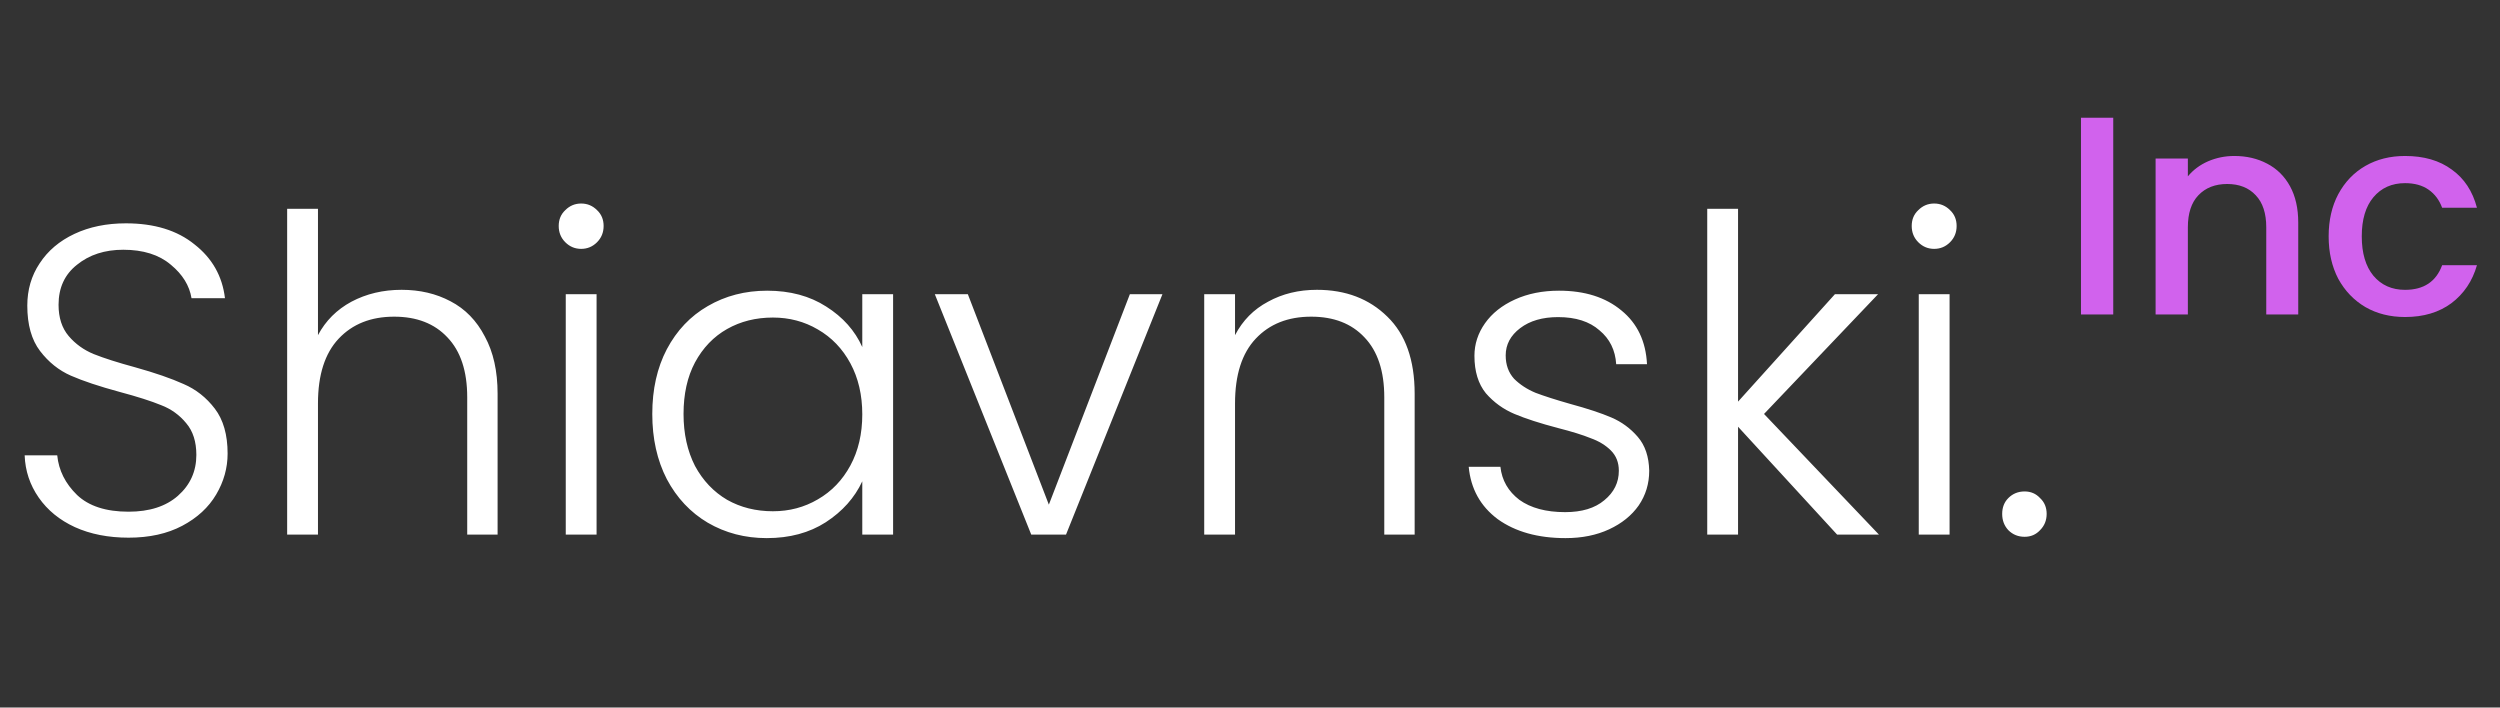 <svg width="159" height="45" viewBox="0 0 159 45" fill="none" xmlns="http://www.w3.org/2000/svg">
<rect x="0" y="0" width="159" height="45" fill="#333333" stroke="none"/>
<path d="M8.176 34.196C6.888 34.196 5.749 33.972 4.76 33.524C3.789 33.076 3.024 32.451 2.464 31.648C1.904 30.845 1.605 29.949 1.568 28.96H3.64C3.733 29.912 4.153 30.752 4.9 31.48C5.647 32.189 6.739 32.544 8.176 32.544C9.501 32.544 10.547 32.208 11.312 31.536C12.096 30.845 12.488 29.977 12.488 28.932C12.488 28.092 12.273 27.42 11.844 26.916C11.415 26.393 10.883 26.011 10.248 25.768C9.613 25.507 8.736 25.227 7.616 24.928C6.309 24.573 5.273 24.228 4.508 23.892C3.743 23.556 3.089 23.033 2.548 22.324C2.007 21.615 1.736 20.653 1.736 19.44C1.736 18.432 1.997 17.536 2.52 16.752C3.043 15.949 3.78 15.324 4.732 14.876C5.684 14.428 6.776 14.204 8.008 14.204C9.819 14.204 11.275 14.652 12.376 15.548C13.496 16.425 14.14 17.564 14.308 18.964H12.18C12.049 18.161 11.611 17.452 10.864 16.836C10.117 16.201 9.109 15.884 7.84 15.884C6.664 15.884 5.684 16.201 4.9 16.836C4.116 17.452 3.724 18.301 3.724 19.384C3.724 20.205 3.939 20.868 4.368 21.372C4.797 21.876 5.329 22.259 5.964 22.52C6.617 22.781 7.495 23.061 8.596 23.36C9.865 23.715 10.892 24.069 11.676 24.424C12.46 24.76 13.123 25.283 13.664 25.992C14.205 26.701 14.476 27.653 14.476 28.848C14.476 29.763 14.233 30.631 13.748 31.452C13.263 32.273 12.544 32.936 11.592 33.44C10.64 33.944 9.501 34.196 8.176 34.196ZM25.543 18.432C26.701 18.432 27.737 18.675 28.651 19.16C29.585 19.645 30.313 20.392 30.835 21.4C31.377 22.389 31.647 23.603 31.647 25.04V34H29.715V25.264C29.715 23.603 29.295 22.333 28.455 21.456C27.634 20.579 26.505 20.14 25.067 20.14C23.593 20.14 22.417 20.607 21.539 21.54C20.662 22.473 20.223 23.845 20.223 25.656V34H18.263V13.28H20.223V21.316C20.709 20.401 21.418 19.692 22.351 19.188C23.303 18.684 24.367 18.432 25.543 18.432ZM36.962 15.828C36.57 15.828 36.234 15.688 35.954 15.408C35.674 15.128 35.534 14.783 35.534 14.372C35.534 13.961 35.674 13.625 35.954 13.364C36.234 13.084 36.57 12.944 36.962 12.944C37.354 12.944 37.69 13.084 37.97 13.364C38.25 13.625 38.39 13.961 38.39 14.372C38.39 14.783 38.25 15.128 37.97 15.408C37.69 15.688 37.354 15.828 36.962 15.828ZM37.942 18.712V34H35.982V18.712H37.942ZM41.485 26.328C41.485 24.76 41.793 23.388 42.409 22.212C43.043 21.017 43.911 20.103 45.013 19.468C46.133 18.815 47.393 18.488 48.793 18.488C50.249 18.488 51.499 18.824 52.545 19.496C53.609 20.168 54.374 21.027 54.841 22.072V18.712H56.801V34H54.841V30.612C54.355 31.657 53.581 32.525 52.517 33.216C51.471 33.888 50.221 34.224 48.765 34.224C47.383 34.224 46.133 33.897 45.013 33.244C43.911 32.591 43.043 31.667 42.409 30.472C41.793 29.277 41.485 27.896 41.485 26.328ZM54.841 26.356C54.841 25.124 54.589 24.041 54.085 23.108C53.581 22.175 52.89 21.456 52.013 20.952C51.154 20.448 50.202 20.196 49.157 20.196C48.074 20.196 47.103 20.439 46.245 20.924C45.386 21.409 44.705 22.119 44.201 23.052C43.715 23.967 43.473 25.059 43.473 26.328C43.473 27.579 43.715 28.68 44.201 29.632C44.705 30.565 45.386 31.284 46.245 31.788C47.103 32.273 48.074 32.516 49.157 32.516C50.202 32.516 51.154 32.264 52.013 31.76C52.89 31.256 53.581 30.537 54.085 29.604C54.589 28.671 54.841 27.588 54.841 26.356ZM66.707 32.096L71.859 18.712H73.931L67.799 34H65.587L59.455 18.712H61.555L66.707 32.096ZM83.756 18.432C85.585 18.432 87.078 19.001 88.236 20.14C89.393 21.26 89.972 22.893 89.972 25.04V34H88.04V25.264C88.04 23.603 87.62 22.333 86.78 21.456C85.958 20.579 84.829 20.14 83.392 20.14C81.917 20.14 80.741 20.607 79.864 21.54C78.986 22.473 78.548 23.845 78.548 25.656V34H76.588V18.712H78.548V21.316C79.033 20.383 79.733 19.673 80.648 19.188C81.562 18.684 82.598 18.432 83.756 18.432ZM99.57 34.224C97.816 34.224 96.378 33.823 95.258 33.02C94.157 32.199 93.541 31.088 93.41 29.688H95.426C95.52 30.547 95.921 31.247 96.63 31.788C97.358 32.311 98.329 32.572 99.542 32.572C100.606 32.572 101.437 32.32 102.034 31.816C102.65 31.312 102.958 30.687 102.958 29.94C102.958 29.417 102.79 28.988 102.454 28.652C102.118 28.316 101.689 28.055 101.166 27.868C100.662 27.663 99.972 27.448 99.094 27.224C97.956 26.925 97.032 26.627 96.322 26.328C95.613 26.029 95.006 25.591 94.502 25.012C94.017 24.415 93.774 23.621 93.774 22.632C93.774 21.885 93.998 21.195 94.446 20.56C94.894 19.925 95.529 19.421 96.35 19.048C97.172 18.675 98.105 18.488 99.15 18.488C100.793 18.488 102.118 18.908 103.126 19.748C104.134 20.569 104.676 21.708 104.75 23.164H102.79C102.734 22.268 102.38 21.549 101.726 21.008C101.092 20.448 100.214 20.168 99.094 20.168C98.105 20.168 97.302 20.401 96.686 20.868C96.07 21.335 95.762 21.913 95.762 22.604C95.762 23.201 95.94 23.696 96.294 24.088C96.668 24.461 97.125 24.76 97.666 24.984C98.208 25.189 98.936 25.423 99.85 25.684C100.952 25.983 101.829 26.272 102.482 26.552C103.136 26.832 103.696 27.243 104.162 27.784C104.629 28.325 104.872 29.044 104.89 29.94C104.89 30.761 104.666 31.499 104.218 32.152C103.77 32.787 103.145 33.291 102.342 33.664C101.54 34.037 100.616 34.224 99.57 34.224ZM116.84 34L110.54 27.14V34H108.58V13.28H110.54V25.544L116.7 18.712H119.444L112.192 26.328L119.5 34H116.84ZM123.013 15.828C122.621 15.828 122.285 15.688 122.005 15.408C121.725 15.128 121.585 14.783 121.585 14.372C121.585 13.961 121.725 13.625 122.005 13.364C122.285 13.084 122.621 12.944 123.013 12.944C123.405 12.944 123.741 13.084 124.021 13.364C124.301 13.625 124.441 13.961 124.441 14.372C124.441 14.783 124.301 15.128 124.021 15.408C123.741 15.688 123.405 15.828 123.013 15.828ZM123.993 18.712V34H122.033V18.712H123.993ZM128.767 34.14C128.357 34.14 128.011 34 127.731 33.72C127.47 33.44 127.339 33.095 127.339 32.684C127.339 32.273 127.47 31.937 127.731 31.676C128.011 31.396 128.357 31.256 128.767 31.256C129.159 31.256 129.486 31.396 129.747 31.676C130.027 31.937 130.167 32.273 130.167 32.684C130.167 33.095 130.027 33.44 129.747 33.72C129.486 34 129.159 34.14 128.767 34.14Z" fill="white"/>
<path d="M134.402 7.49V20H132.35V7.49H134.402ZM142.1 9.92C142.88 9.92 143.576 10.082 144.188 10.406C144.812 10.73 145.298 11.21 145.646 11.846C145.994 12.482 146.168 13.25 146.168 14.15V20H144.134V14.456C144.134 13.568 143.912 12.89 143.468 12.422C143.024 11.942 142.418 11.702 141.65 11.702C140.882 11.702 140.27 11.942 139.814 12.422C139.37 12.89 139.148 13.568 139.148 14.456V20H137.096V10.082H139.148V11.216C139.484 10.808 139.91 10.49 140.426 10.262C140.954 10.034 141.512 9.92 142.1 9.92ZM148.102 15.032C148.102 14.012 148.306 13.118 148.714 12.35C149.134 11.57 149.71 10.97 150.442 10.55C151.174 10.13 152.014 9.92 152.962 9.92C154.162 9.92 155.152 10.208 155.932 10.784C156.724 11.348 157.258 12.158 157.534 13.214H155.32C155.14 12.722 154.852 12.338 154.456 12.062C154.06 11.786 153.562 11.648 152.962 11.648C152.122 11.648 151.45 11.948 150.946 12.548C150.454 13.136 150.208 13.964 150.208 15.032C150.208 16.1 150.454 16.934 150.946 17.534C151.45 18.134 152.122 18.434 152.962 18.434C154.15 18.434 154.936 17.912 155.32 16.868H157.534C157.246 17.876 156.706 18.68 155.914 19.28C155.122 19.868 154.138 20.162 152.962 20.162C152.014 20.162 151.174 19.952 150.442 19.532C149.71 19.1 149.134 18.5 148.714 17.732C148.306 16.952 148.102 16.052 148.102 15.032Z" fill="#D162ED"/>
</svg>
